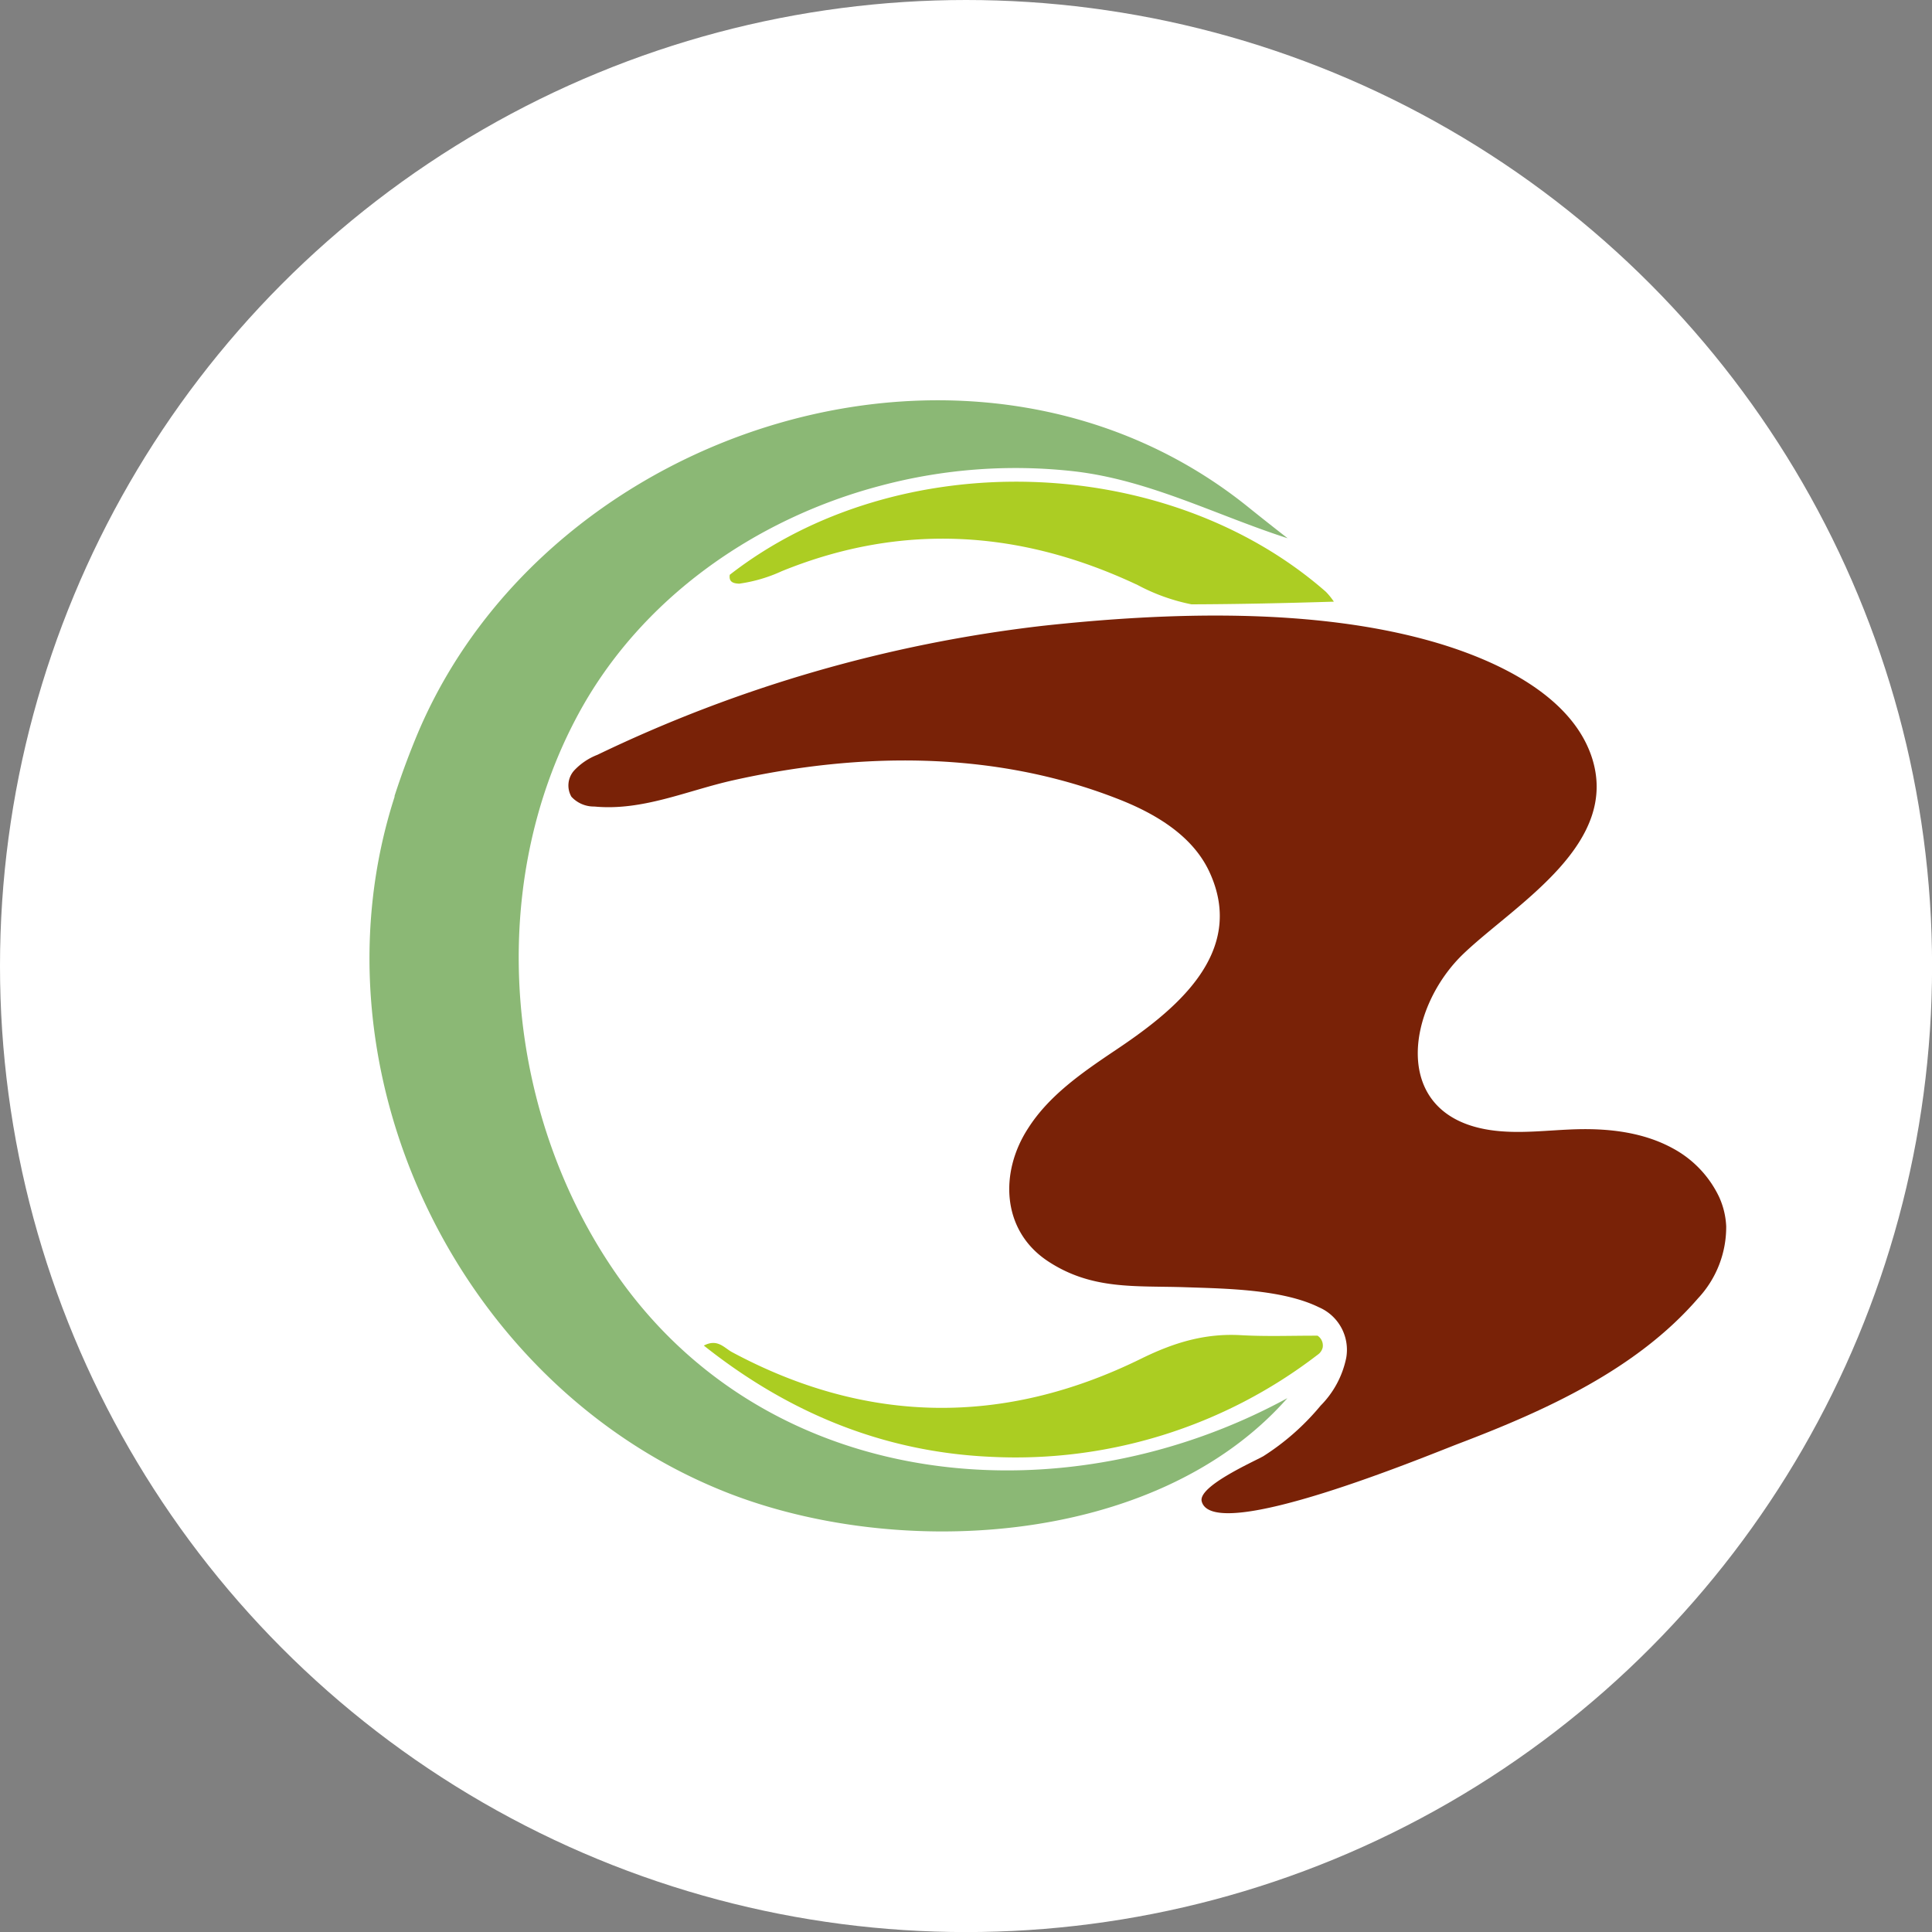 <svg id="Camada_1" data-name="Camada 1" xmlns="http://www.w3.org/2000/svg" viewBox="0 0 267.55 267.55"><rect x="0" y="0" width="267.55" height="267.55" fill="#808080" stroke="none"/><defs><style>.cls-1{fill:#fff;}.cls-2{fill:#952908;}.cls-3{fill:#792207;}.cls-4{fill:#abcd22;}.cls-5{fill:#accd23;}.cls-6{fill:#8bb875;}</style></defs><circle class="cls-1" cx="133.78" cy="133.78" r="133.78"/><path class="cls-2" d="M191.8,159.45c.2-1.37-.17-3.36,2.37-2.15Z" transform="translate(-53.72 -53.72)"/><path class="cls-3" d="M291.79,219.48a14.92,14.92,0,0,0-6.37-6.71c-4-2.2-8.67-2.78-13.22-2.67-4.07.1-8.17.72-12.2.1-13.86-2.13-11.47-17-3.5-24.51,7.23-6.84,21.86-15.21,17.55-27.42-3-8.44-13.27-13.11-21.23-15.49-16.83-5-37.47-4.27-54.75-2.39a193.06,193.06,0,0,0-61.62,17.86,8.73,8.73,0,0,0-3.22,2.17,3.11,3.11,0,0,0-.38,3.63,4.21,4.21,0,0,0,3.17,1.36c6.7.64,12.84-2.21,19.26-3.64,17.55-3.92,36.06-4.08,53,2.49,5.22,2,10.49,5.05,12.88,10.11,5.4,11.47-5.1,19.54-13.18,24.93-4.46,3-9,6.15-11.87,10.65-4,6.12-3.69,14.21,2.75,18.44,6.08,4,12.08,3.36,19,3.59,5.6.19,13.45.28,18.52,2.78a6.41,6.41,0,0,1,3.77,7,13.11,13.11,0,0,1-3.55,6.62,33.91,33.91,0,0,1-7.93,7c-1.4.79-9.1,4.18-8.53,6.27,1.62,6,31.44-6.44,35.71-8.06,11.92-4.54,24.51-10.24,33-20.05a14.46,14.46,0,0,0,3.92-10A11,11,0,0,0,291.79,219.48ZM249,192.16Z" transform="translate(-53.72 -53.72)"/><path class="cls-4" d="M236.18,241.34a68.58,68.58,0,0,1-45.35,14.12c-14.78-.68-27.9-6.07-39.64-15.4,1.9-1,2.81.32,3.91.91,18.73,10.05,37.75,10.21,56.66.9,4.55-2.24,8.84-3.53,13.8-3.25,3.53.2,7.08.06,10.62.07a1.63,1.63,0,0,1,.71,1.64A1.69,1.69,0,0,1,236.18,241.34Z" transform="translate(-53.72 -53.72)"/><path class="cls-5" d="M154.78,133.32c23.24-18.09,60.47-17,82.56,2.36a9.76,9.76,0,0,1,1.1,1.36c-6.58.2-13.15.35-19.72.37a27,27,0,0,1-7.43-2.66c-16.14-7.62-32.59-8.73-49.31-1.93a21.06,21.06,0,0,1-5.9,1.73C155.3,134.51,154.63,134.35,154.78,133.32Z" transform="translate(-53.72 -53.72)"/><path class="cls-6" d="M232,247.34c-30.41,16.57-70.61,13.44-92.09-16C123.69,209,120.59,177,133.82,152.59c8.66-16,24.51-27.07,41.93-31.63A72.54,72.54,0,0,1,202.56,119c10.43,1.23,19.59,6.08,29.48,9.26-1.64-1.27-3.69-2.89-5.28-4.17-37.39-30.34-97-11.7-115.15,31.09q-1.81,4.31-3.25,8.76l0,.13c-12.08,37.54,8.45,80.63,44.57,95.75C176.87,269.91,213.63,268.17,232,247.34Z" transform="translate(-53.72 -53.72)"/></svg>